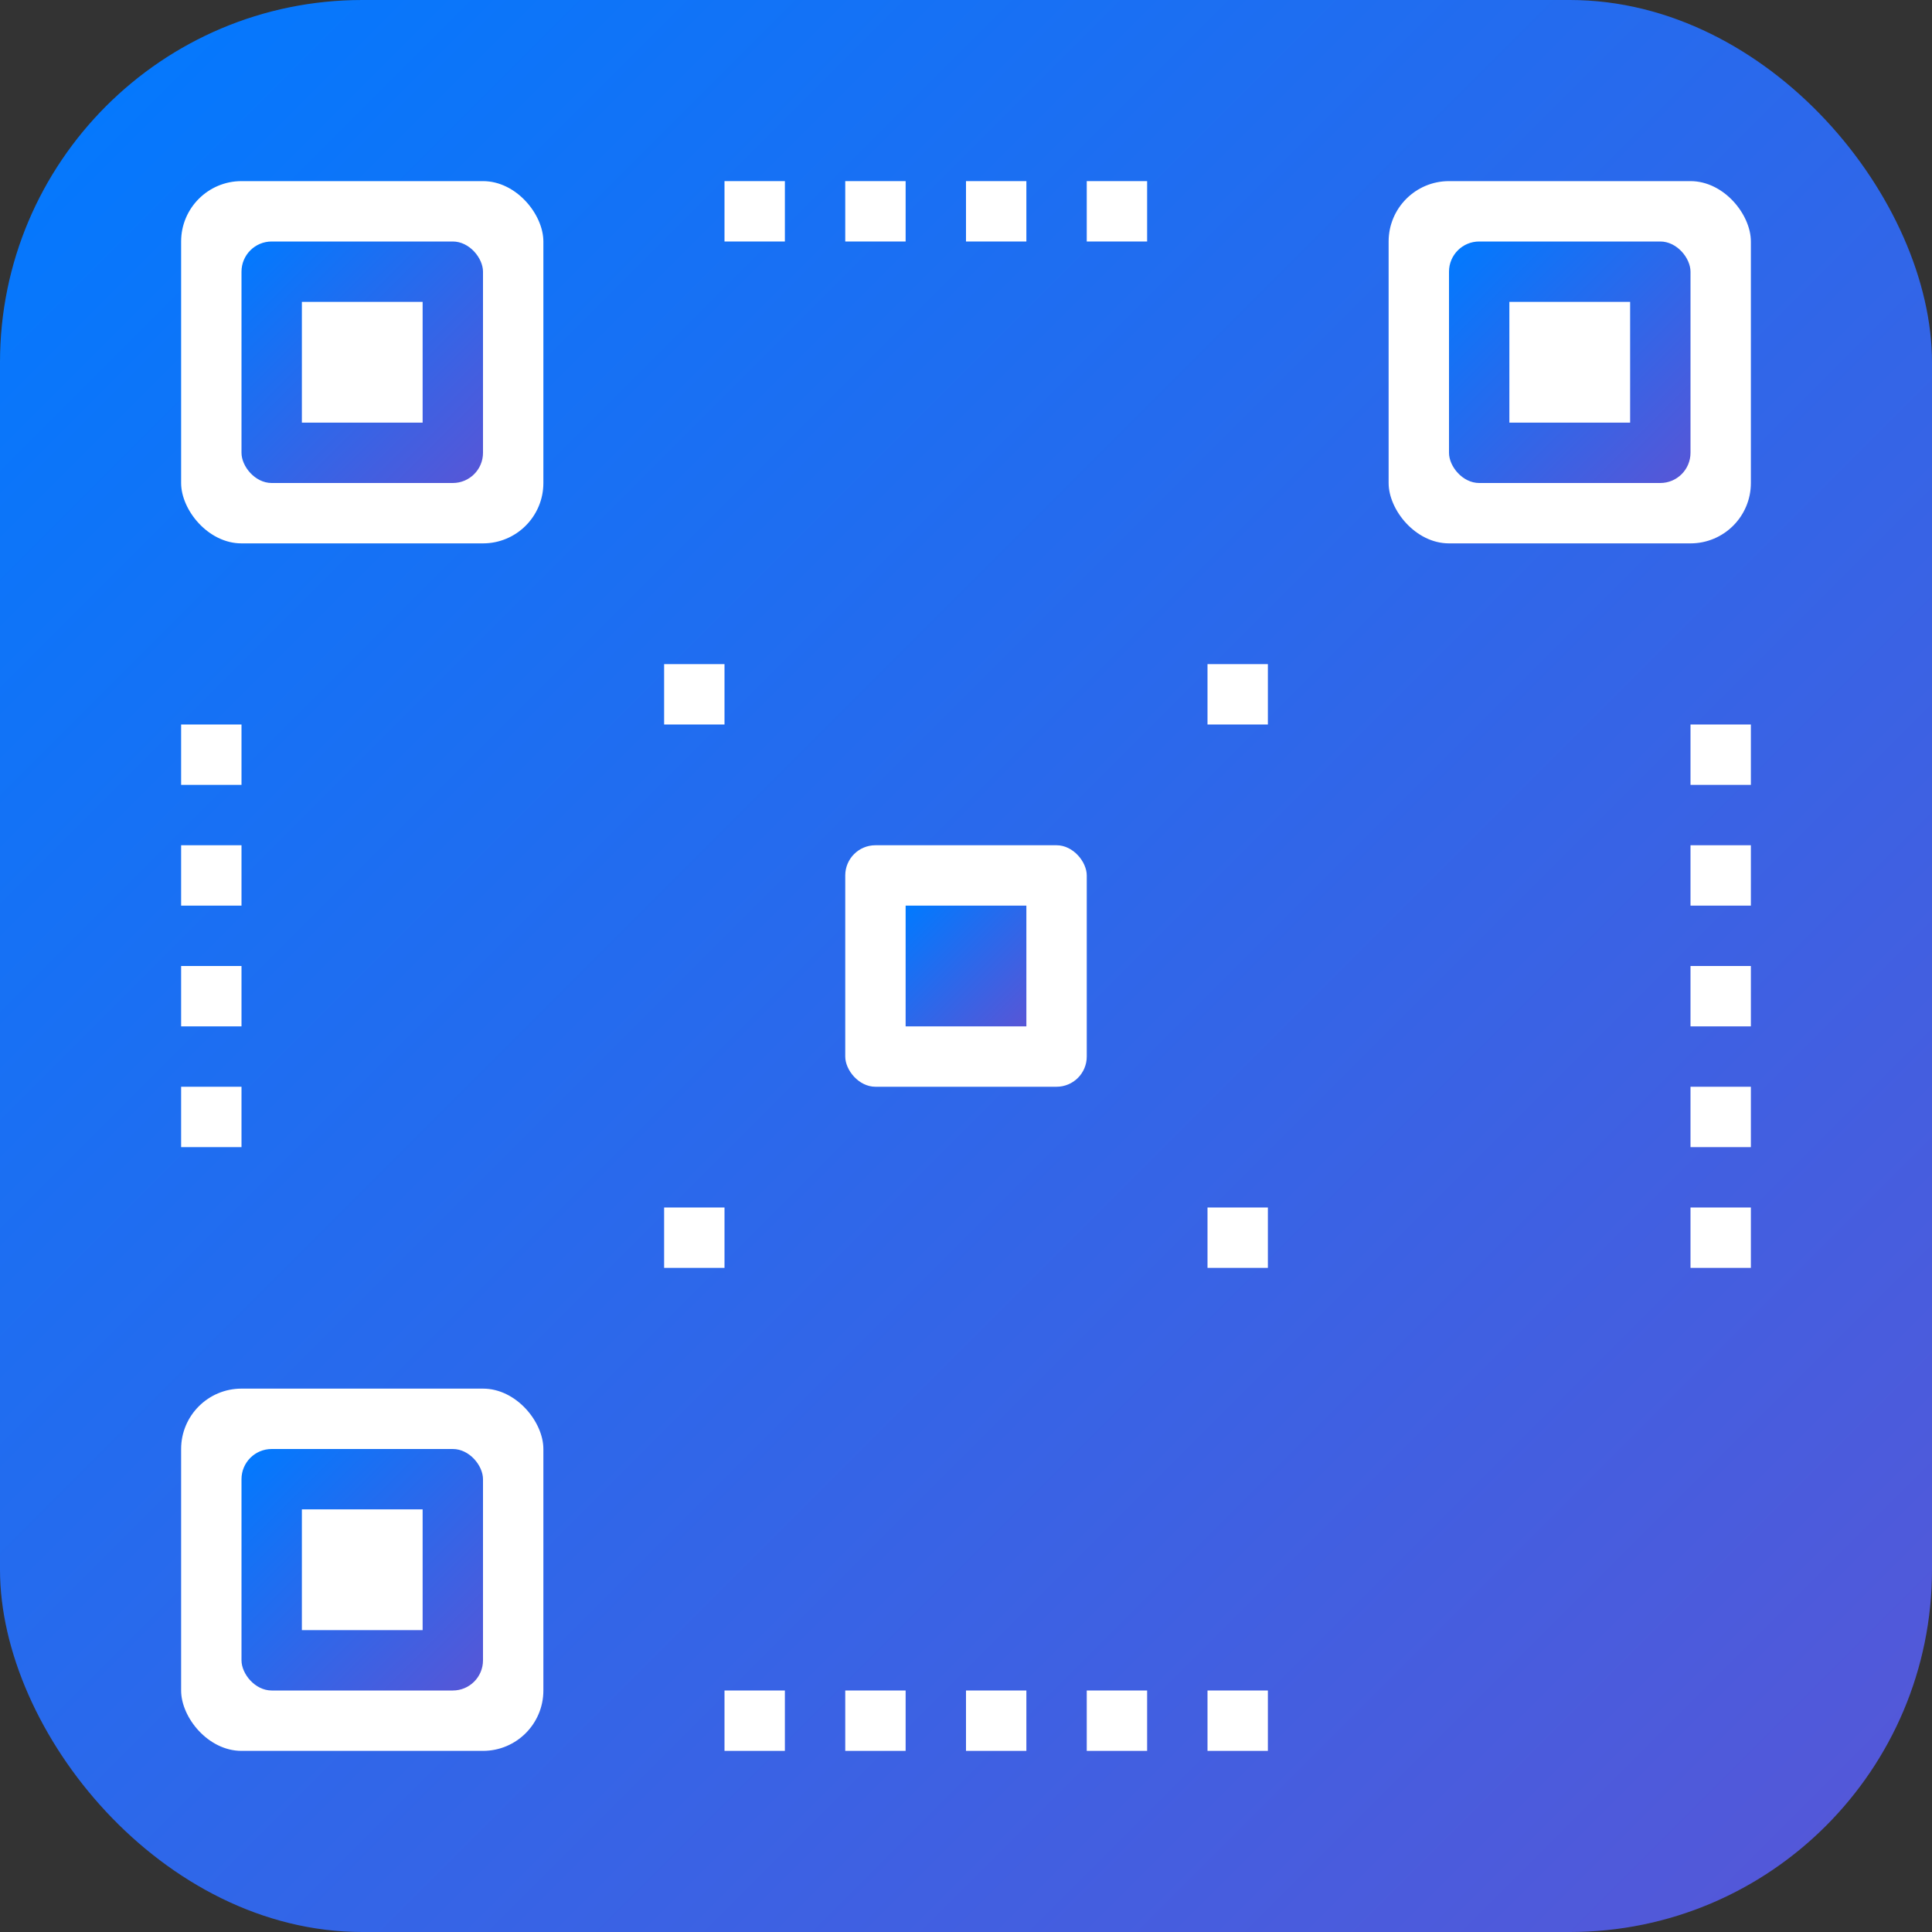 <svg xmlns="http://www.w3.org/2000/svg" viewBox="0 0 32 32" width="32" height="32">
  <rect x="0" y="0" width="32" height="32" fill="#333333" stroke="none"/>
  <defs>
    <linearGradient id="grad1" x1="0%" y1="0%" x2="100%" y2="100%">
      <stop offset="0%" style="stop-color:#007AFF;stop-opacity:1" />
      <stop offset="100%" style="stop-color:#5856D6;stop-opacity:1" />
    </linearGradient>
  </defs>
  
  <!-- Background -->
  <rect width="32" height="32" rx="6" fill="url(#grad1)"/>
  
  <!-- QR Code Pattern -->
  <!-- Top-left corner -->
  <rect x="3" y="3" width="6" height="6" fill="white" rx="1"/>
  <rect x="4" y="4" width="4" height="4" fill="url(#grad1)" rx="0.5"/>
  <rect x="5" y="5" width="2" height="2" fill="white"/>
  
  <!-- Top-right corner -->
  <rect x="23" y="3" width="6" height="6" fill="white" rx="1"/>
  <rect x="24" y="4" width="4" height="4" fill="url(#grad1)" rx="0.5"/>
  <rect x="25" y="5" width="2" height="2" fill="white"/>
  
  <!-- Bottom-left corner -->
  <rect x="3" y="23" width="6" height="6" fill="white" rx="1"/>
  <rect x="4" y="24" width="4" height="4" fill="url(#grad1)" rx="0.5"/>
  <rect x="5" y="25" width="2" height="2" fill="white"/>
  
  <!-- Center pattern -->
  <rect x="14" y="14" width="4" height="4" fill="white" rx="0.5"/>
  <rect x="15" y="15" width="2" height="2" fill="url(#grad1)"/>
  
  <!-- Scattered dots for QR pattern -->
  <rect x="12" y="3" width="1" height="1" fill="white"/>
  <rect x="14" y="3" width="1" height="1" fill="white"/>
  <rect x="16" y="3" width="1" height="1" fill="white"/>
  <rect x="18" y="3" width="1" height="1" fill="white"/>
  
  <rect x="3" y="12" width="1" height="1" fill="white"/>
  <rect x="3" y="14" width="1" height="1" fill="white"/>
  <rect x="3" y="16" width="1" height="1" fill="white"/>
  <rect x="3" y="18" width="1" height="1" fill="white"/>
  
  <rect x="12" y="28" width="1" height="1" fill="white"/>
  <rect x="14" y="28" width="1" height="1" fill="white"/>
  <rect x="16" y="28" width="1" height="1" fill="white"/>
  <rect x="18" y="28" width="1" height="1" fill="white"/>
  <rect x="20" y="28" width="1" height="1" fill="white"/>
  
  <rect x="28" y="12" width="1" height="1" fill="white"/>
  <rect x="28" y="14" width="1" height="1" fill="white"/>
  <rect x="28" y="16" width="1" height="1" fill="white"/>
  <rect x="28" y="18" width="1" height="1" fill="white"/>
  <rect x="28" y="20" width="1" height="1" fill="white"/>
  
  <!-- Additional pattern elements -->
  <rect x="11" y="11" width="1" height="1" fill="white"/>
  <rect x="20" y="11" width="1" height="1" fill="white"/>
  <rect x="11" y="20" width="1" height="1" fill="white"/>
  <rect x="20" y="20" width="1" height="1" fill="white"/>
</svg> 